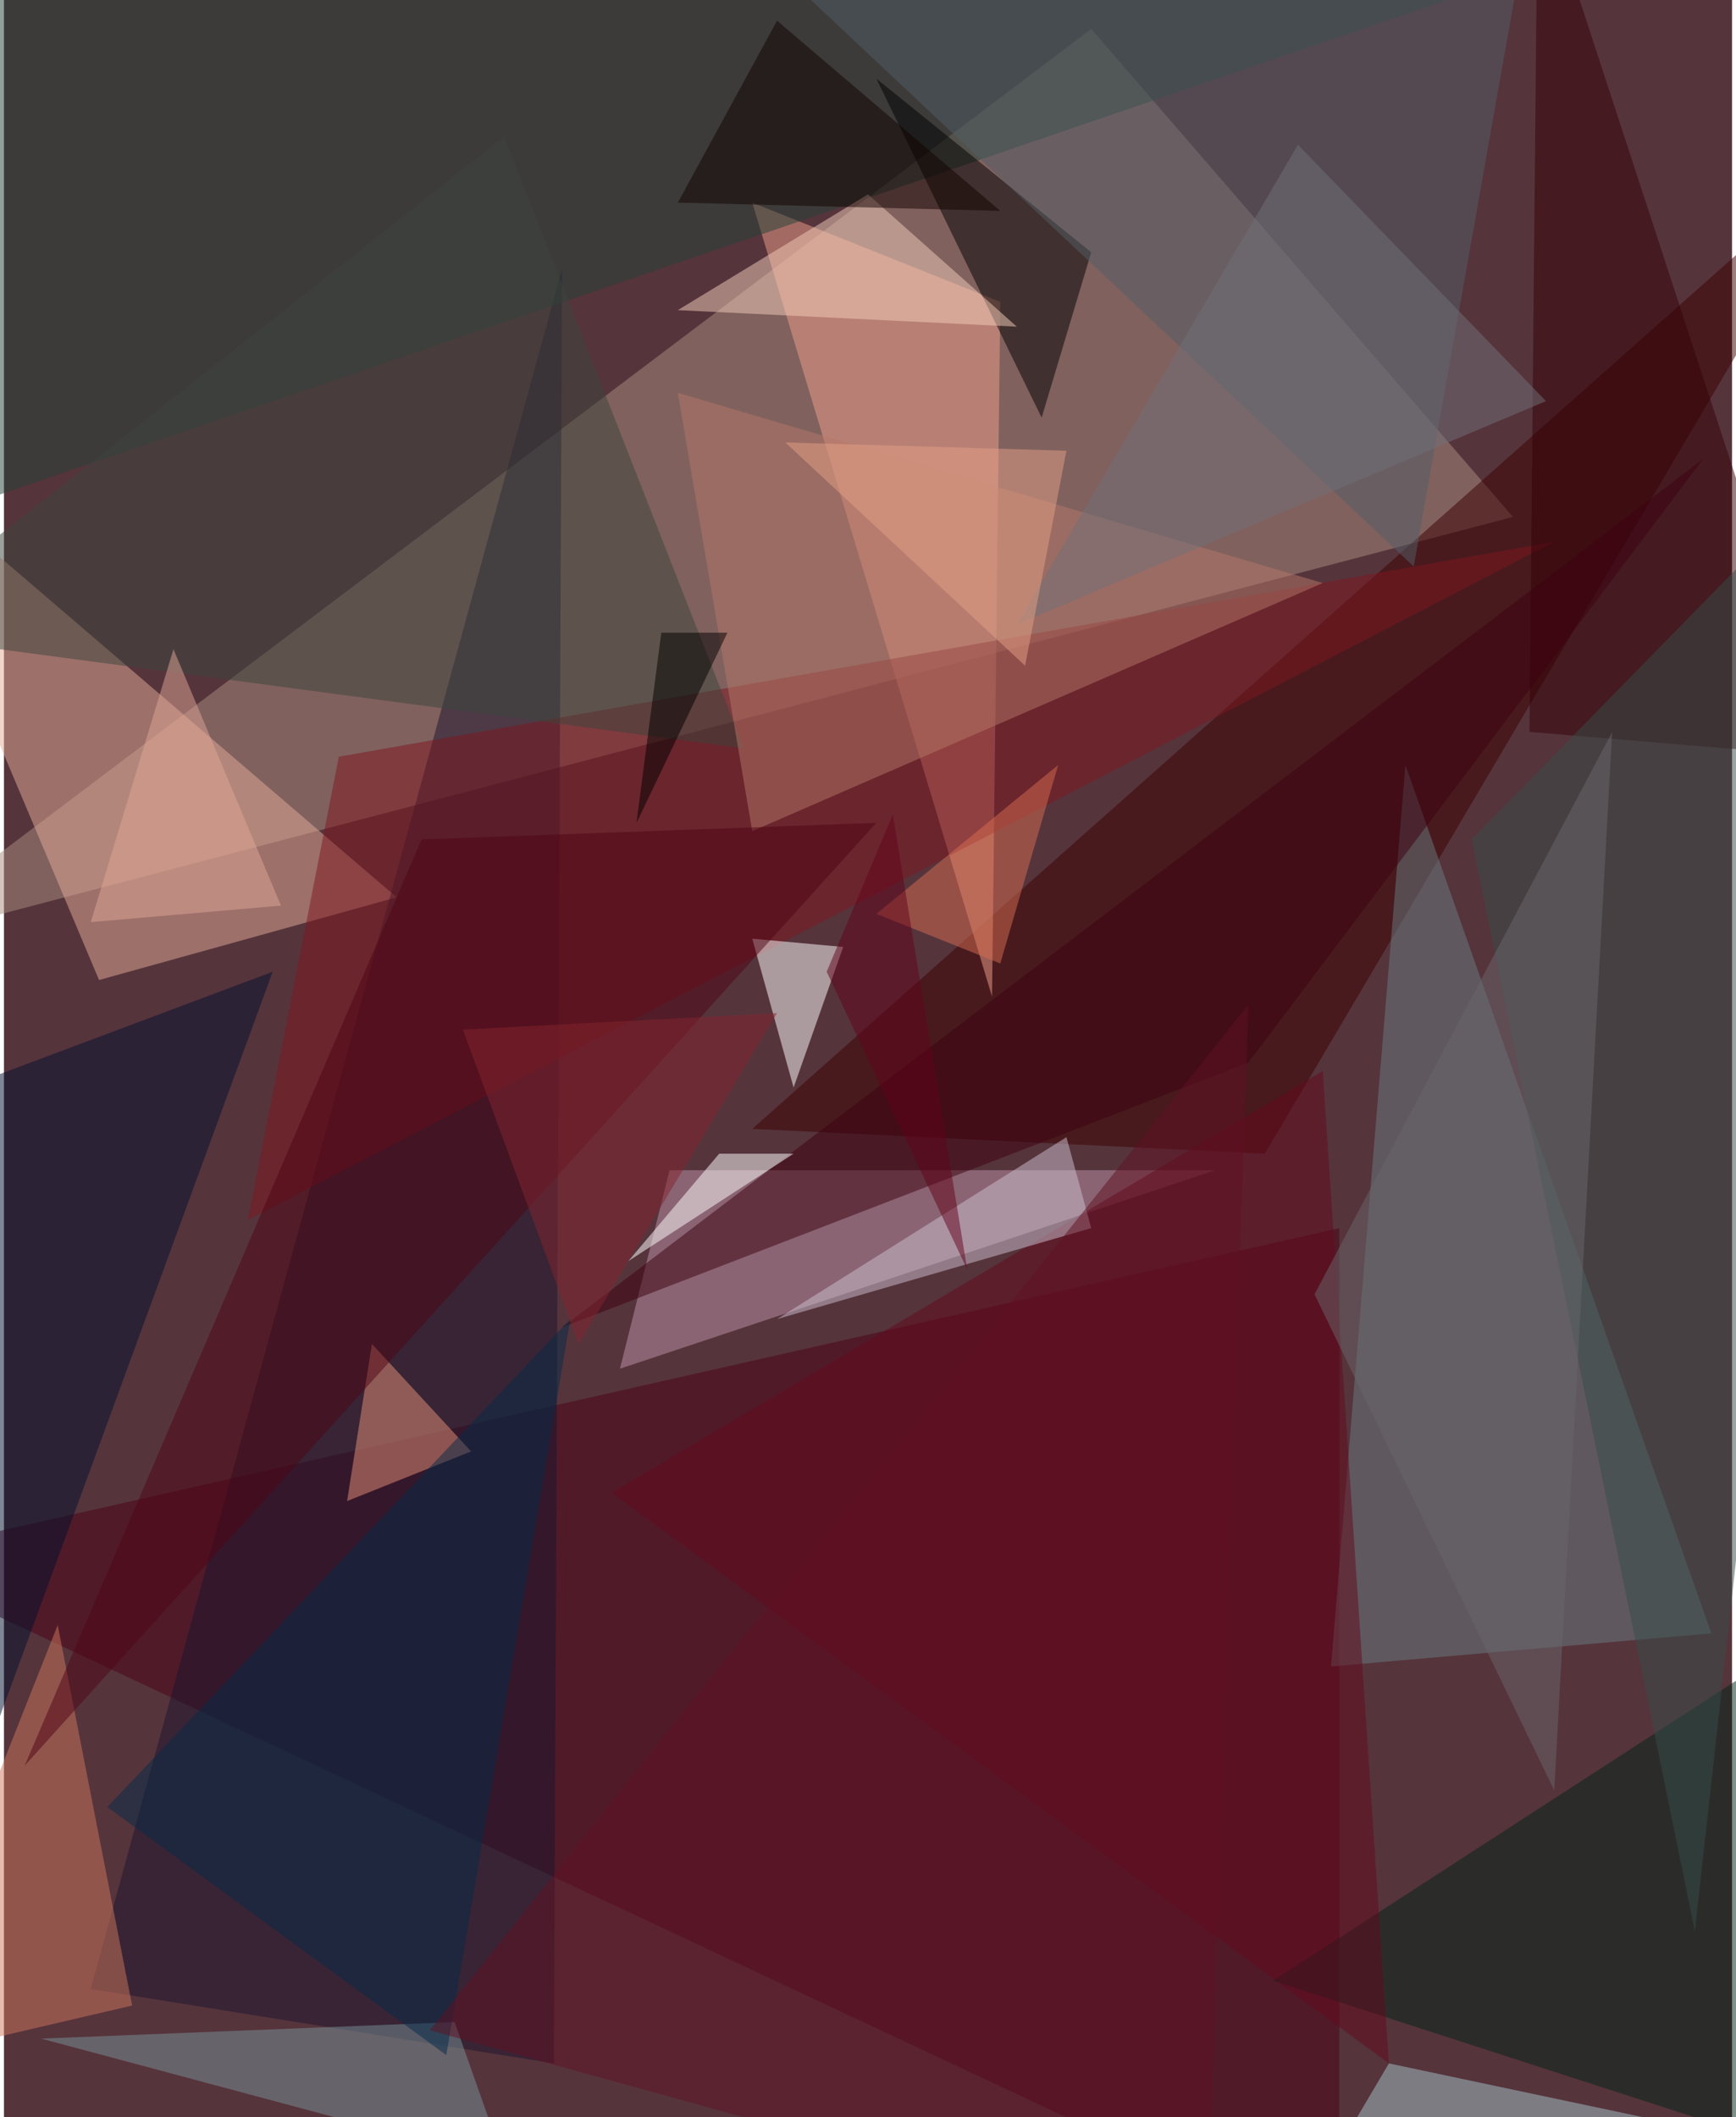 <svg xmlns="http://www.w3.org/2000/svg" width="228" height="278" viewBox="0 0 836 1024"><path fill="#56343c" d="M0 0h836v1024H0z"/><g fill-opacity=".502"><path fill="#a98d7f" d="M526 14l204 236-792 208z"/><path fill="#4a0016" d="M646 1086L-62 754l708-160z"/><path fill="#e4ac97" d="M-62 218L46 474l144-40z"/><path fill="#3a0000" d="M610 558l-248-12L898 70z"/><path fill="#1a152f" d="M42 962l228-832-4 868z"/><path fill="#687d81" d="M826 790L678 370l-36 436z"/><path fill="#ef9f89" d="M362 98l116 384 4-336z"/><path fill="#bf93a9" d="M586 566l-288 96 24-96z"/><path fill="#7e161e" d="M118 590l632-328-588 104z"/><path fill="#244239" d="M-62-62l40 308L798-34z"/><path fill="#001031" d="M-62 994l192-524-160 60z"/><path fill="#fff" d="M406 458l-24 68-20-72z"/><path fill="#002419" d="M614 958l284-184v276z"/><path d="M526 122L422 38l80 164z"/><path fill="#3d443c" d="M-62 306l420 56L242 66z"/><path fill="#340007" d="M882 366L742-62l-4 416z"/><path fill="#525e67" d="M738-42l-388 4 332 312z"/><path fill="#ce775c" d="M62 970L26 786l-84 212z"/><path fill="#64081d" d="M294 722l344-204 32 480z"/><path fill="#e8917a" d="M166 726l60-24-48-52z"/><path fill="#f3ceba" d="M418 94l-92 56 164 8z"/><path fill="#3c0010" d="M270 642l332-128 220-292z"/><path fill="#b57868" d="M326 190l36 212 276-120z"/><path fill="#4f0514" d="M422 398L10 854l192-448z"/><path fill="#799198" d="M18 986l200-8 24 68z"/><path fill="#052a49" d="M50 874l164 120 60-356z"/><path fill="#364c48" d="M710 406l108 528 80-720z"/><path fill="#fff" d="M346 558l-44 52 80-52z"/><path fill="#a4c3ca" d="M670 998l-52 88 260-44z"/><path fill="#cec1d2" d="M374 638l152-44-12-44z"/><path fill="#601023" d="M602 486L206 982l376 104z"/><path fill="#100200" d="M482 102L374 10l-48 88z"/><path d="M350 306h-32l-12 92z"/><path fill="#d86c50" d="M482 466l-60-24 88-72z"/><path fill="#717179" d="M490 302L626 70l120 124z"/><path fill="#68666b" d="M778 354L634 626l116 240z"/><path fill="#e4a086" d="M514 218l-20 104-116-108z"/><path fill="#62031a" d="M398 470l32-76 36 220z"/><path fill="#83252e" d="M222 498l152-8-96 160z"/><path fill="#dfa696" d="M134 438L82 314 42 446z"/></g></svg>